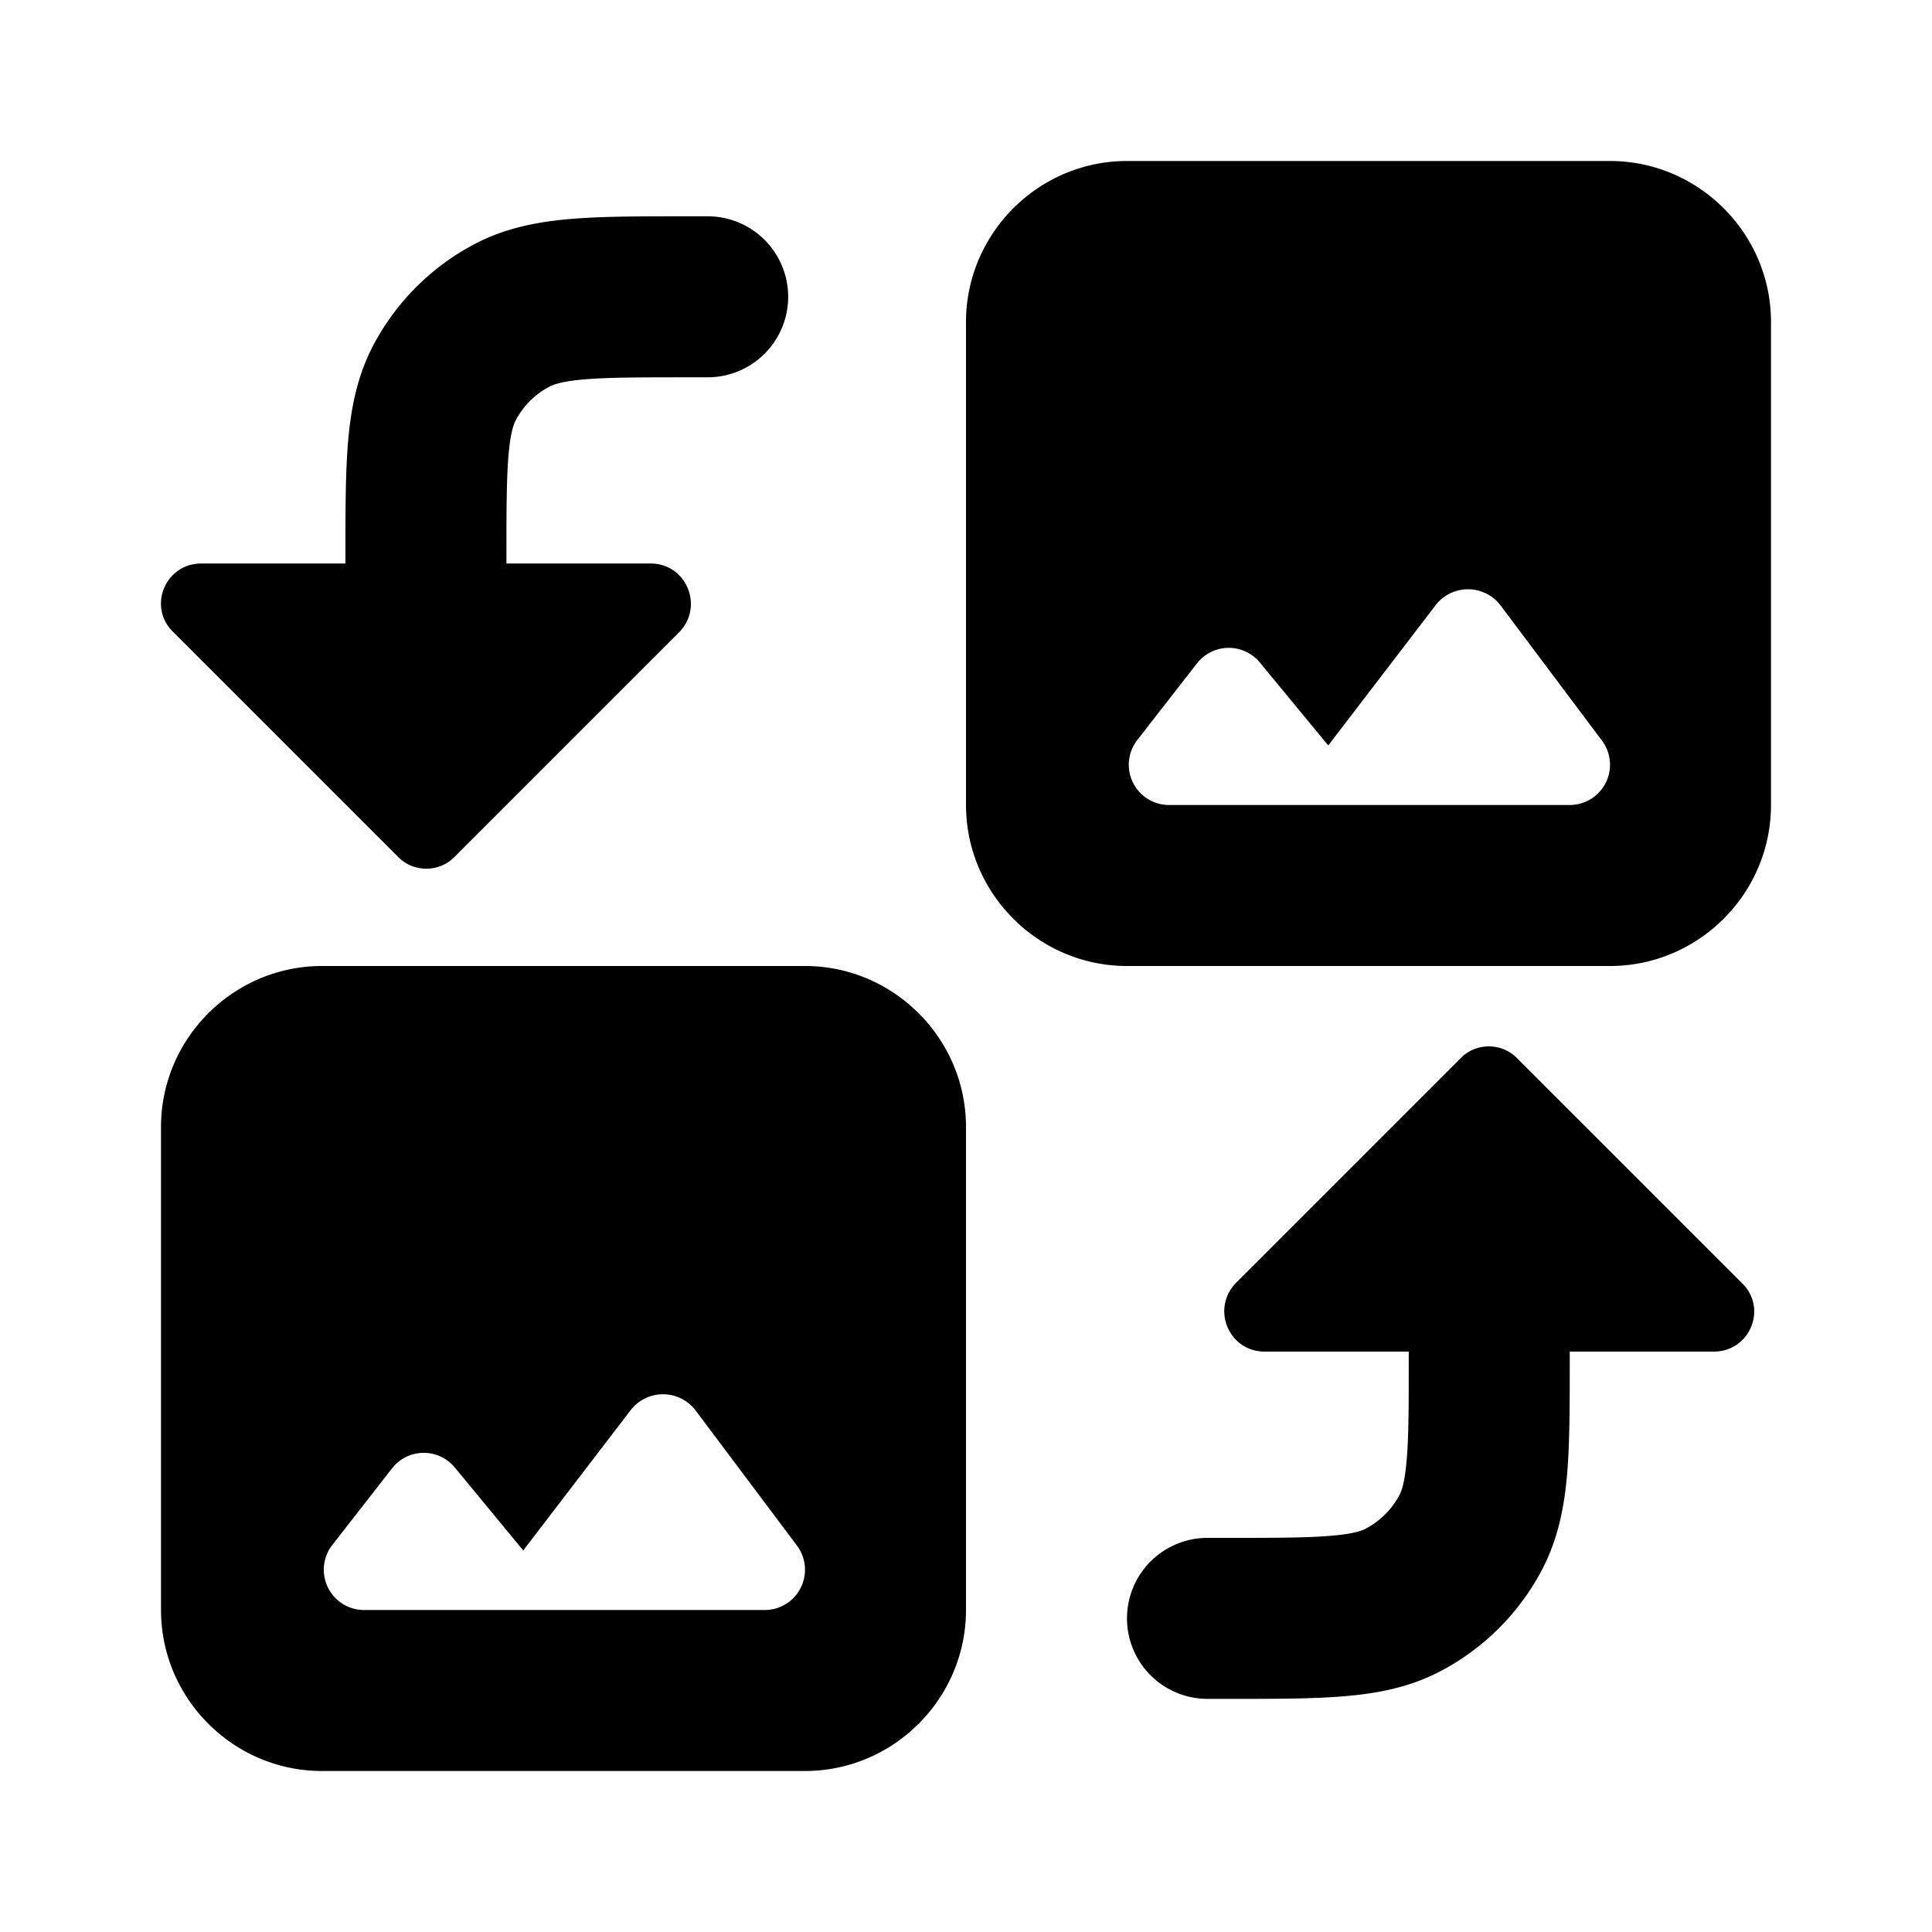 <svg width="24" height="24" fill="none" xmlns="http://www.w3.org/2000/svg"><path fill-rule="evenodd" clip-rule="evenodd" d="M22 4v6c0 1.1-.9 2-2 2h-6c-1.1 0-2-.9-2-2V4c0-1.1.9-2 2-2h6c1.1 0 2 .9 2 2zm-2.1 5.2-1.26-1.68a.508.508 0 0 0-.8-.01L16.5 9.26l-.85-1.03a.5.5 0 0 0-.78.01l-.74.95a.5.5 0 0 0 .39.81h4.98a.5.5 0 0 0 .4-.8zM12 14v6c0 1.1-.9 2-2 2H4c-1.1 0-2-.9-2-2v-6c0-1.1.9-2 2-2h6c1.1 0 2 .9 2 2zm-2.1 5.2-1.26-1.68a.508.508 0 0 0-.8-.01L6.5 19.26l-.85-1.03a.5.5 0 0 0-.78.01l-.74.95a.5.5 0 0 0 .39.81H9.5a.5.5 0 0 0 .4-.8zM6.291 6.928c0-.596.001-.981.026-1.274.024-.28.064-.383.09-.434a1 1 0 0 1 .417-.416c.05-.027.154-.067.434-.091.293-.025.677-.026 1.273-.026h.26a1 1 0 1 0 0-2h-.3c-.544 0-1.014 0-1.401.033-.409.035-.814.11-1.202.316A3 3 0 0 0 4.64 4.284c-.205.388-.281.794-.316 1.202-.033.387-.033.857-.033 1.402V7h-1.79c-.45 0-.67.54-.35.85l2.79 2.79c.19.2.51.2.7.01l2.79-2.79c.32-.32.1-.86-.35-.86h-1.79v-.072zM17.5 16.864c0 .596 0 .98-.026 1.273-.023.28-.063.384-.09.435a1 1 0 0 1-.416.416c-.051.027-.154.067-.434.09-.293.025-.678.026-1.274.026H15a1 1 0 1 0 0 2h.3c.545 0 1.015 0 1.402-.033.408-.034.814-.11 1.202-.316a3 3 0 0 0 1.247-1.247c.206-.389.282-.794.317-1.203.032-.386.032-.857.032-1.401v-.114h1.79c.45 0 .67-.54.35-.85l-2.79-2.79c-.19-.2-.51-.2-.7-.01l-2.79 2.79c-.32.32-.1.86.35.86h1.79v.073z" fill="currentColor"/></svg>